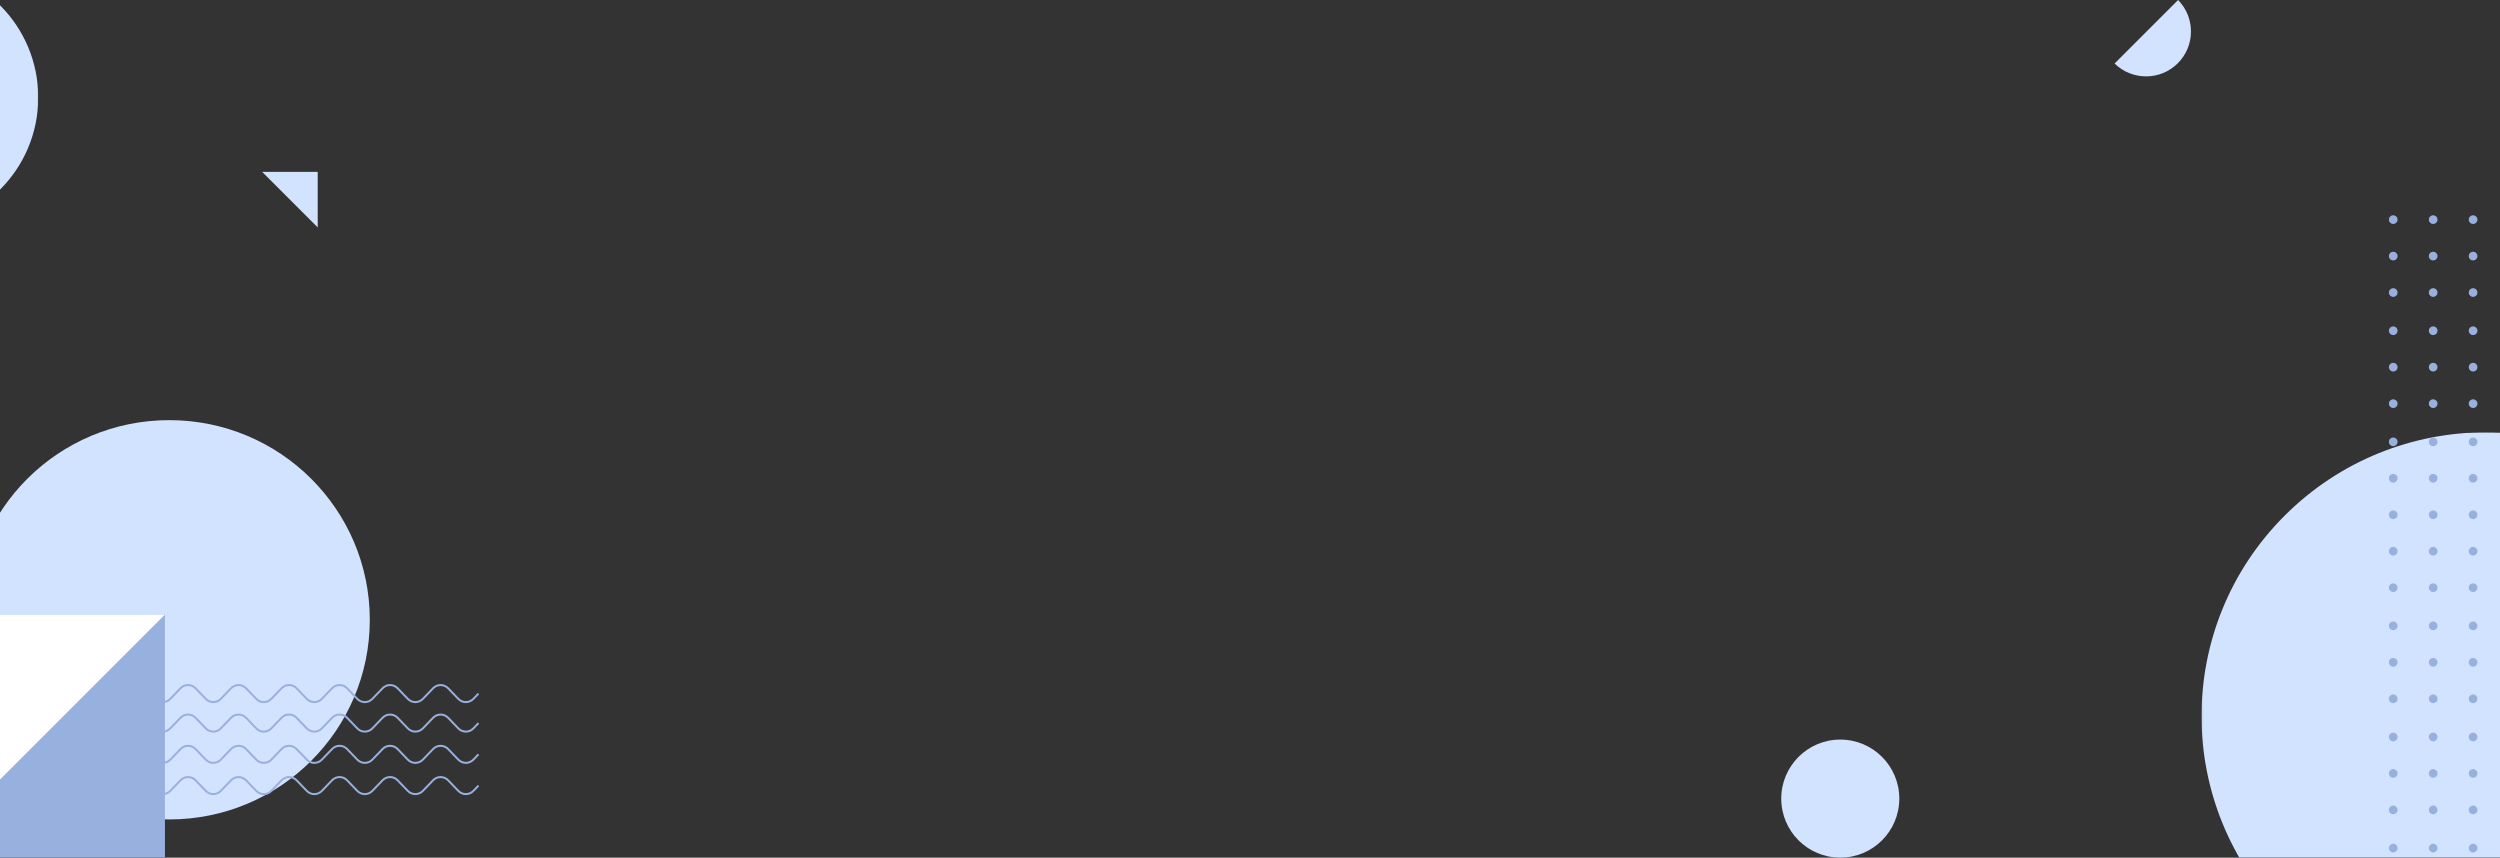 <?xml version="1.0" encoding="UTF-8"?>
<svg width="1440px" height="494px" viewBox="0 0 1440 494" version="1.1" xmlns="http://www.w3.org/2000/svg" xmlns:xlink="http://www.w3.org/1999/xlink">
    <rect x="0" y="0" width="1440" height="494" fill="#333333" stroke="none"/>
    <!-- Generator: Sketch 52.4 (67378) - http://www.bohemiancoding.com/sketch -->
    <title>chargebee-icon-black</title>
    <desc>Created with Sketch.</desc>
    <defs>
        <polygon id="path-1" points="0 0.118 150.027 0.118 150.027 150.144 0 150.144"></polygon>
        <polygon id="path-3" points="0.07 0 327.943 0 327.943 327 0.07 327"></polygon>
        <polygon id="path-5" points="0 595 1724 595 1724 0 0 0"></polygon>
    </defs>
    <g id="Page-4" stroke="none" stroke-width="1" fill="none" fill-rule="evenodd">
        <g id="Subscription-Management" transform="translate(0, -126)">
            <g id="chargebee-icon-black" transform="translate(0, -1)">
                <g id="Group-345" transform="translate(-128, 108)">
                    <g id="Group-3">
                        <mask id="mask-2" fill="white">
                            <use xlink:href="#path-1"></use>
                        </mask>
                        <g id="Clip-2"></g>
                        <path d="M150.027,75.131 C150.027,116.56 116.442,150.144 75.014,150.144 C33.585,150.144 -0,116.56 -0,75.131 C-0,33.702 33.585,0.118 75.014,0.118 C116.442,0.118 150.027,33.702 150.027,75.131" id="Fill-1" fill="#D2E3FF" mask="url(#mask-2)"></path>
                    </g>
                    <path d="M1222,479 C1222,497.778 1206.778,513 1188,513 C1169.222,513 1154,497.778 1154,479 C1154,460.222 1169.222,445 1188,445 C1206.778,445 1222,460.222 1222,479" id="Fill-4" fill="#D2E3FF"></path>
                    <path d="M341,376.001 C341,439.512 289.289,491 225.5,491 C161.711,491 110,439.512 110,376.001 C110,312.488 161.711,261 225.5,261 C289.289,261 341,312.488 341,376.001" id="Fill-6" fill="#D2E3FF"></path>
                    <g id="Group-10" transform="translate(1396, 268)">
                        <mask id="mask-4" fill="white">
                            <use xlink:href="#path-3"></use>
                        </mask>
                        <g id="Clip-9"></g>
                        <path d="M48.086,47.888 C112.107,-15.962 215.905,-15.962 279.927,47.888 C343.948,111.738 343.948,215.261 279.927,279.113 C215.905,342.963 112.107,342.963 48.086,279.113 C-15.935,215.261 -15.935,111.738 48.086,47.888" id="Fill-8" fill="#D2E3FF" mask="url(#mask-4)"></path>
                    </g>
                    <path d="M1382.426,55.425 C1392.476,45.375 1392.523,29.115 1382.577,19 L1346,55.578 C1356.115,65.523 1372.376,65.475 1382.426,55.425" id="Fill-11" fill="#D2E3FF"></path>
                    <path d="M1509,145.5 C1509,146.88 1507.88,148 1506.5,148 C1505.12,148 1504,146.88 1504,145.5 C1504,144.12 1505.12,143 1506.5,143 C1507.88,143 1509,144.12 1509,145.5" id="Fill-13" fill="#98B0DD"></path>
                    <path d="M1532,145.5 C1532,146.88 1530.88,148 1529.5,148 C1528.12,148 1527,146.88 1527,145.5 C1527,144.12 1528.12,143 1529.5,143 C1530.88,143 1532,144.12 1532,145.5" id="Fill-15" fill="#98B0DD"></path>
                    <path d="M1555,145.5 C1555,146.88 1553.88,148 1552.5,148 C1551.12,148 1550,146.88 1550,145.5 C1550,144.12 1551.12,143 1552.5,143 C1553.88,143 1555,144.12 1555,145.5" id="Fill-17" fill="#98B0DD"></path>
                    <path d="M1509,166.5 C1509,167.88 1507.88,169 1506.5,169 C1505.12,169 1504,167.88 1504,166.5 C1504,165.12 1505.12,164 1506.5,164 C1507.88,164 1509,165.12 1509,166.5" id="Fill-31" fill="#98B0DD"></path>
                    <path d="M1532,166.5 C1532,167.88 1530.88,169 1529.5,169 C1528.12,169 1527,167.88 1527,166.5 C1527,165.12 1528.12,164 1529.5,164 C1530.88,164 1532,165.12 1532,166.5" id="Fill-33" fill="#98B0DD"></path>
                    <path d="M1555,166.5 C1555,167.88 1553.88,169 1552.5,169 C1551.12,169 1550,167.88 1550,166.5 C1550,165.12 1551.12,164 1552.5,164 C1553.88,164 1555,165.12 1555,166.5" id="Fill-35" fill="#98B0DD"></path>
                    <path d="M1509,187.5 C1509,188.88 1507.88,190 1506.5,190 C1505.12,190 1504,188.88 1504,187.5 C1504,186.12 1505.12,185 1506.5,185 C1507.88,185 1509,186.12 1509,187.5" id="Fill-49" fill="#98B0DD"></path>
                    <path d="M1532,187.5 C1532,188.88 1530.88,190 1529.5,190 C1528.12,190 1527,188.88 1527,187.5 C1527,186.12 1528.12,185 1529.5,185 C1530.88,185 1532,186.12 1532,187.5" id="Fill-51" fill="#98B0DD"></path>
                    <path d="M1555,187.5 C1555,188.88 1553.88,190 1552.5,190 C1551.12,190 1550,188.88 1550,187.5 C1550,186.12 1551.12,185 1552.5,185 C1553.88,185 1555,186.12 1555,187.5" id="Fill-53" fill="#98B0DD"></path>
                    <path d="M1509,209.501 C1509,210.881 1507.88,212 1506.5,212 C1505.12,212 1504,210.881 1504,209.501 C1504,208.12 1505.12,207 1506.5,207 C1507.88,207 1509,208.12 1509,209.501" id="Fill-67" fill="#98B0DD"></path>
                    <path d="M1532,209.501 C1532,210.881 1530.88,212 1529.5,212 C1528.12,212 1527,210.881 1527,209.501 C1527,208.12 1528.12,207 1529.5,207 C1530.88,207 1532,208.12 1532,209.501" id="Fill-69" fill="#98B0DD"></path>
                    <path d="M1555,209.501 C1555,210.881 1553.88,212 1552.5,212 C1551.12,212 1550,210.881 1550,209.501 C1550,208.12 1551.12,207 1552.5,207 C1553.88,207 1555,208.12 1555,209.501" id="Fill-71" fill="#98B0DD"></path>
                    <path d="M1509,230.5 C1509,231.88 1507.88,233 1506.5,233 C1505.12,233 1504,231.88 1504,230.5 C1504,229.12 1505.12,228 1506.5,228 C1507.88,228 1509,229.12 1509,230.5" id="Fill-85" fill="#98B0DD"></path>
                    <path d="M1532,230.5 C1532,231.88 1530.88,233 1529.5,233 C1528.12,233 1527,231.88 1527,230.5 C1527,229.12 1528.12,228 1529.5,228 C1530.88,228 1532,229.12 1532,230.5" id="Fill-87" fill="#98B0DD"></path>
                    <path d="M1555,230.5 C1555,231.88 1553.88,233 1552.5,233 C1551.12,233 1550,231.88 1550,230.5 C1550,229.12 1551.12,228 1552.5,228 C1553.88,228 1555,229.12 1555,230.5" id="Fill-89" fill="#98B0DD"></path>
                    <path d="M1509,251.5 C1509,252.88 1507.88,254 1506.5,254 C1505.12,254 1504,252.88 1504,251.5 C1504,250.12 1505.12,249 1506.5,249 C1507.88,249 1509,250.12 1509,251.5" id="Fill-103" fill="#98B0DD"></path>
                    <path d="M1532,251.5 C1532,252.88 1530.88,254 1529.5,254 C1528.12,254 1527,252.88 1527,251.5 C1527,250.12 1528.12,249 1529.5,249 C1530.88,249 1532,250.12 1532,251.5" id="Fill-105" fill="#98B0DD"></path>
                    <path d="M1555,251.5 C1555,252.88 1553.88,254 1552.5,254 C1551.12,254 1550,252.88 1550,251.5 C1550,250.12 1551.12,249 1552.5,249 C1553.88,249 1555,250.12 1555,251.5" id="Fill-107" fill="#98B0DD"></path>
                    <path d="M1509,273.5 C1509,274.88 1507.88,276 1506.5,276 C1505.12,276 1504,274.88 1504,273.5 C1504,272.12 1505.12,271 1506.5,271 C1507.88,271 1509,272.12 1509,273.5" id="Fill-121" fill="#98B0DD"></path>
                    <path d="M1532,273.5 C1532,274.88 1530.88,276 1529.5,276 C1528.12,276 1527,274.88 1527,273.5 C1527,272.12 1528.12,271 1529.5,271 C1530.88,271 1532,272.12 1532,273.5" id="Fill-123" fill="#98B0DD"></path>
                    <path d="M1555,273.5 C1555,274.88 1553.88,276 1552.5,276 C1551.12,276 1550,274.88 1550,273.5 C1550,272.12 1551.12,271 1552.5,271 C1553.88,271 1555,272.12 1555,273.5" id="Fill-125" fill="#98B0DD"></path>
                    <path d="M1509,294.5 C1509,295.88 1507.88,297 1506.5,297 C1505.12,297 1504,295.88 1504,294.5 C1504,293.12 1505.12,292 1506.5,292 C1507.88,292 1509,293.12 1509,294.5" id="Fill-139" fill="#98B0DD"></path>
                    <path d="M1532,294.5 C1532,295.88 1530.88,297 1529.5,297 C1528.12,297 1527,295.88 1527,294.5 C1527,293.12 1528.12,292 1529.5,292 C1530.88,292 1532,293.12 1532,294.5" id="Fill-141" fill="#98B0DD"></path>
                    <path d="M1555,294.5 C1555,295.88 1553.88,297 1552.5,297 C1551.12,297 1550,295.88 1550,294.5 C1550,293.12 1551.12,292 1552.5,292 C1553.88,292 1555,293.12 1555,294.5" id="Fill-143" fill="#98B0DD"></path>
                    <path d="M1509,315.5 C1509,316.881 1507.88,318 1506.5,318 C1505.12,318 1504,316.881 1504,315.5 C1504,314.12 1505.12,313 1506.5,313 C1507.88,313 1509,314.12 1509,315.5" id="Fill-157" fill="#98B0DD"></path>
                    <path d="M1532,315.5 C1532,316.881 1530.88,318 1529.5,318 C1528.12,318 1527,316.881 1527,315.5 C1527,314.12 1528.12,313 1529.5,313 C1530.88,313 1532,314.12 1532,315.5" id="Fill-159" fill="#98B0DD"></path>
                    <path d="M1555,315.5 C1555,316.881 1553.88,318 1552.5,318 C1551.12,318 1550,316.881 1550,315.5 C1550,314.12 1551.12,313 1552.5,313 C1553.88,313 1555,314.12 1555,315.5" id="Fill-161" fill="#98B0DD"></path>
                    <path d="M1509,336.5 C1509,337.88 1507.88,339 1506.5,339 C1505.12,339 1504,337.88 1504,336.5 C1504,335.12 1505.12,334 1506.5,334 C1507.88,334 1509,335.12 1509,336.5" id="Fill-175" fill="#98B0DD"></path>
                    <path d="M1532,336.5 C1532,337.88 1530.88,339 1529.5,339 C1528.12,339 1527,337.88 1527,336.5 C1527,335.12 1528.12,334 1529.5,334 C1530.88,334 1532,335.12 1532,336.5" id="Fill-177" fill="#98B0DD"></path>
                    <path d="M1555,336.5 C1555,337.88 1553.88,339 1552.5,339 C1551.12,339 1550,337.88 1550,336.5 C1550,335.12 1551.12,334 1552.5,334 C1553.88,334 1555,335.12 1555,336.5" id="Fill-179" fill="#98B0DD"></path>
                    <path d="M1509,357.5 C1509,358.881 1507.88,360 1506.5,360 C1505.12,360 1504,358.881 1504,357.5 C1504,356.12 1505.12,355 1506.5,355 C1507.88,355 1509,356.12 1509,357.5" id="Fill-193" fill="#98B0DD"></path>
                    <path d="M1532,357.5 C1532,358.881 1530.88,360 1529.5,360 C1528.12,360 1527,358.881 1527,357.5 C1527,356.12 1528.12,355 1529.5,355 C1530.88,355 1532,356.12 1532,357.5" id="Fill-195" fill="#98B0DD"></path>
                    <path d="M1555,357.5 C1555,358.881 1553.88,360 1552.5,360 C1551.12,360 1550,358.881 1550,357.5 C1550,356.12 1551.12,355 1552.5,355 C1553.88,355 1555,356.12 1555,357.5" id="Fill-197" fill="#98B0DD"></path>
                    <path d="M1509,379.499 C1509,380.881 1507.88,382 1506.5,382 C1505.12,382 1504,380.881 1504,379.499 C1504,378.119 1505.12,377 1506.5,377 C1507.88,377 1509,378.119 1509,379.499" id="Fill-211" fill="#98B0DD"></path>
                    <path d="M1532,379.499 C1532,380.881 1530.88,382 1529.5,382 C1528.12,382 1527,380.881 1527,379.499 C1527,378.119 1528.12,377 1529.5,377 C1530.88,377 1532,378.119 1532,379.499" id="Fill-213" fill="#98B0DD"></path>
                    <path d="M1555,379.499 C1555,380.881 1553.88,382 1552.5,382 C1551.12,382 1550,380.881 1550,379.499 C1550,378.119 1551.12,377 1552.5,377 C1553.88,377 1555,378.119 1555,379.499" id="Fill-215" fill="#98B0DD"></path>
                    <path d="M1509,400.5 C1509,401.88 1507.88,403 1506.5,403 C1505.12,403 1504,401.88 1504,400.5 C1504,399.119 1505.12,398 1506.5,398 C1507.88,398 1509,399.119 1509,400.5" id="Fill-229" fill="#98B0DD"></path>
                    <path d="M1532,400.5 C1532,401.88 1530.88,403 1529.5,403 C1528.12,403 1527,401.88 1527,400.5 C1527,399.119 1528.12,398 1529.5,398 C1530.88,398 1532,399.119 1532,400.5" id="Fill-231" fill="#98B0DD"></path>
                    <path d="M1555,400.5 C1555,401.88 1553.88,403 1552.5,403 C1551.12,403 1550,401.88 1550,400.5 C1550,399.119 1551.12,398 1552.5,398 C1553.88,398 1555,399.119 1555,400.5" id="Fill-233" fill="#98B0DD"></path>
                    <path d="M1509,421.5 C1509,422.88 1507.88,424 1506.5,424 C1505.12,424 1504,422.88 1504,421.5 C1504,420.119 1505.12,419 1506.5,419 C1507.88,419 1509,420.119 1509,421.5" id="Fill-247" fill="#98B0DD"></path>
                    <path d="M1532,421.5 C1532,422.88 1530.88,424 1529.5,424 C1528.12,424 1527,422.88 1527,421.5 C1527,420.119 1528.12,419 1529.5,419 C1530.88,419 1532,420.119 1532,421.5" id="Fill-249" fill="#98B0DD"></path>
                    <path d="M1555,421.5 C1555,422.88 1553.88,424 1552.5,424 C1551.12,424 1550,422.88 1550,421.5 C1550,420.119 1551.12,419 1552.5,419 C1553.88,419 1555,420.119 1555,421.5" id="Fill-251" fill="#98B0DD"></path>
                    <path d="M1509,443.5 C1509,444.88 1507.88,446 1506.5,446 C1505.12,446 1504,444.88 1504,443.5 C1504,442.12 1505.12,441 1506.5,441 C1507.88,441 1509,442.12 1509,443.5" id="Fill-265" fill="#98B0DD"></path>
                    <path d="M1532,443.5 C1532,444.88 1530.88,446 1529.5,446 C1528.12,446 1527,444.88 1527,443.5 C1527,442.12 1528.12,441 1529.5,441 C1530.88,441 1532,442.12 1532,443.5" id="Fill-267" fill="#98B0DD"></path>
                    <path d="M1555,443.5 C1555,444.88 1553.88,446 1552.5,446 C1551.12,446 1550,444.88 1550,443.5 C1550,442.12 1551.12,441 1552.5,441 C1553.88,441 1555,442.12 1555,443.5" id="Fill-269" fill="#98B0DD"></path>
                    <path d="M1509,464.5 C1509,465.88 1507.88,467 1506.5,467 C1505.12,467 1504,465.88 1504,464.5 C1504,463.12 1505.12,462 1506.5,462 C1507.88,462 1509,463.12 1509,464.5" id="Fill-283" fill="#98B0DD"></path>
                    <path d="M1532,464.5 C1532,465.88 1530.88,467 1529.5,467 C1528.12,467 1527,465.88 1527,464.5 C1527,463.12 1528.12,462 1529.5,462 C1530.88,462 1532,463.12 1532,464.5" id="Fill-285" fill="#98B0DD"></path>
                    <path d="M1555,464.5 C1555,465.88 1553.88,467 1552.5,467 C1551.12,467 1550,465.88 1550,464.5 C1550,463.12 1551.12,462 1552.5,462 C1553.88,462 1555,463.12 1555,464.5" id="Fill-287" fill="#98B0DD"></path>
                    <path d="M1509,485.5 C1509,486.88 1507.88,488 1506.5,488 C1505.12,488 1504,486.88 1504,485.5 C1504,484.12 1505.12,483 1506.5,483 C1507.88,483 1509,484.12 1509,485.5" id="Fill-301" fill="#98B0DD"></path>
                    <path d="M1532,485.5 C1532,486.88 1530.88,488 1529.5,488 C1528.12,488 1527,486.88 1527,485.5 C1527,484.12 1528.12,483 1529.5,483 C1530.88,483 1532,484.12 1532,485.5" id="Fill-303" fill="#98B0DD"></path>
                    <path d="M1555,485.5 C1555,486.88 1553.88,488 1552.5,488 C1551.12,488 1550,486.88 1550,485.5 C1550,484.12 1551.12,483 1552.5,483 C1553.88,483 1555,484.12 1555,485.5" id="Fill-305" fill="#98B0DD"></path>
                    <path d="M1509,507.5 C1509,508.88 1507.88,510 1506.5,510 C1505.12,510 1504,508.88 1504,507.5 C1504,506.12 1505.12,505 1506.5,505 C1507.88,505 1509,506.12 1509,507.5" id="Fill-319" fill="#98B0DD"></path>
                    <path d="M1532,507.5 C1532,508.88 1530.88,510 1529.5,510 C1528.12,510 1527,508.88 1527,507.5 C1527,506.12 1528.12,505 1529.5,505 C1530.88,505 1532,506.12 1532,507.5" id="Fill-321" fill="#98B0DD"></path>
                    <path d="M1555,507.5 C1555,508.88 1553.88,510 1552.5,510 C1551.12,510 1550,508.88 1550,507.5 C1550,506.12 1551.12,505 1552.5,505 C1553.88,505 1555,506.12 1555,507.5" id="Fill-323" fill="#98B0DD"></path>
                    <mask id="mask-6" fill="white">
                        <use xlink:href="#path-5"></use>
                    </mask>
                    <g id="Clip-338"></g>
                    <polygon id="Fill-337" fill="#98B0DD" mask="url(#mask-6)" points="44 552 223 552 223 373 44 373"></polygon>
                    <polygon id="Fill-339" fill="#FFFFFF" mask="url(#mask-6)" points="44 552 44 373 223 373"></polygon>
                    <polygon id="Fill-340" fill="#D2E3FF" mask="url(#mask-6)" points="311 150 279 118 311 118"></polygon>
                    <path d="M396.329,477 C394.536,477 392.851,476.275 391.584,474.958 L385.732,468.874 C384.677,467.777 383.275,467.174 381.784,467.174 C380.292,467.174 378.891,467.777 377.835,468.874 L371.981,474.958 C369.364,477.676 365.108,477.674 362.495,474.958 L356.638,468.869 C354.459,466.605 350.918,466.606 348.741,468.869 L342.883,474.958 C340.267,477.676 336.01,477.674 333.395,474.958 L327.543,468.874 C325.364,466.609 321.823,466.611 319.646,468.874 L313.794,474.958 C312.526,476.275 310.842,477 309.049,477 C307.259,477 305.574,476.275 304.307,474.958 L298.449,468.869 C296.272,466.607 292.729,466.607 290.552,468.869 L284.694,474.958 C282.079,477.674 277.822,477.676 275.206,474.958 L269.354,468.874 C267.176,466.609 263.634,466.611 261.457,468.874 L255.605,474.958 C252.989,477.674 248.733,477.676 246.118,474.958 L240.26,468.869 C239.204,467.772 237.803,467.17 236.311,467.17 C234.82,467.17 233.418,467.772 232.363,468.869 L226.506,474.958 C223.891,477.674 219.634,477.676 217.019,474.958 L211.165,468.874 C210.11,467.777 208.708,467.174 207.217,467.174 C205.726,467.174 204.324,467.777 203.27,468.874 L197.416,474.958 C196.149,476.275 194.464,477 192.671,477 C190.881,477 189.196,476.275 187.929,474.958 L185,471.912 L185.796,471.085 L188.725,474.131 C189.779,475.227 191.18,475.83 192.671,475.83 C194.165,475.83 195.566,475.227 196.62,474.131 L202.474,468.047 C203.74,466.73 205.424,466.005 207.217,466.005 C209.009,466.005 210.693,466.73 211.96,468.047 L217.814,474.131 C219.991,476.391 223.534,476.393 225.711,474.131 L231.568,468.042 C232.835,466.725 234.52,466 236.311,466 C238.104,466 239.788,466.725 241.055,468.042 L246.914,474.131 C249.089,476.391 252.634,476.393 254.809,474.131 L260.662,468.047 C263.277,465.329 267.533,465.327 270.149,468.047 L276.002,474.131 C277.058,475.227 278.459,475.83 279.95,475.83 C281.442,475.83 282.843,475.227 283.898,474.131 L289.757,468.042 C292.372,465.323 296.628,465.325 299.244,468.042 L305.103,474.131 C306.157,475.227 307.558,475.83 309.049,475.83 C310.543,475.83 311.944,475.227 312.998,474.131 L318.851,468.047 C321.466,465.329 325.722,465.327 328.338,468.047 L334.191,474.131 C335.247,475.227 336.648,475.83 338.139,475.83 C339.631,475.83 341.032,475.227 342.087,474.131 L347.946,468.042 C349.213,466.725 350.897,466 352.69,466 C354.48,466 356.166,466.725 357.433,468.042 L363.291,474.131 C365.467,476.393 369.009,476.392 371.186,474.131 L377.04,468.047 C379.656,465.327 383.912,465.329 386.527,468.047 L392.38,474.131 C394.557,476.393 398.099,476.392 400.276,474.131 L403.204,471.085 L404,471.912 L401.072,474.958 C399.805,476.275 398.12,477 396.329,477" id="Fill-341" fill="#98B0DD" mask="url(#mask-6)"></path>
                    <path d="M396.329,459 C394.536,459 392.851,458.275 391.584,456.958 L385.732,450.874 C384.677,449.777 383.275,449.174 381.784,449.174 C380.292,449.174 378.891,449.777 377.835,450.874 L371.981,456.958 C370.714,458.275 369.03,459 367.237,459 C365.447,459 363.762,458.275 362.495,456.958 L356.638,450.869 C354.462,448.608 350.918,448.606 348.741,450.869 L342.883,456.958 C341.616,458.275 339.931,459 338.139,459 C336.347,459 334.663,458.275 333.395,456.958 L327.543,450.874 C325.367,448.613 321.824,448.611 319.646,450.874 L313.794,456.958 C312.526,458.275 310.842,459 309.049,459 C307.259,459 305.574,458.275 304.307,456.958 L298.449,450.869 C296.273,448.608 292.729,448.606 290.552,450.869 L284.694,456.958 C282.078,459.676 277.821,459.674 275.206,456.958 L269.354,450.874 C267.176,448.611 263.631,448.613 261.457,450.874 L255.605,456.958 C252.989,459.674 248.733,459.676 246.118,456.958 L240.26,450.869 C239.204,449.772 237.803,449.17 236.311,449.17 C234.82,449.17 233.418,449.772 232.363,450.869 L226.506,456.958 C223.891,459.674 219.634,459.676 217.019,456.958 L211.165,450.874 C210.11,449.777 208.708,449.174 207.217,449.174 C205.726,449.174 204.324,449.777 203.27,450.874 L197.416,456.958 C196.149,458.275 194.464,459 192.671,459 C190.881,459 189.196,458.275 187.929,456.958 L185,453.913 L185.796,453.086 L188.725,456.131 C189.779,457.227 191.18,457.83 192.671,457.83 C194.165,457.83 195.566,457.227 196.62,456.131 L202.474,450.047 C203.74,448.73 205.424,448.005 207.217,448.005 C209.009,448.005 210.693,448.73 211.96,450.047 L217.814,456.131 C218.87,457.227 220.271,457.83 221.763,457.83 C223.254,457.83 224.655,457.227 225.711,456.131 L231.568,450.042 C232.835,448.725 234.52,448 236.311,448 C238.104,448 239.788,448.725 241.055,450.042 L246.914,456.131 C249.089,458.392 252.634,458.392 254.809,456.131 L260.662,450.047 C263.277,447.327 267.533,447.327 270.149,450.047 L276.002,456.131 C278.177,458.391 281.721,458.393 283.898,456.131 L289.757,450.042 C292.372,447.323 296.628,447.324 299.244,450.042 L305.103,456.131 C306.157,457.227 307.558,457.83 309.049,457.83 C310.543,457.83 311.944,457.227 312.998,456.131 L318.851,450.047 C321.468,447.327 325.724,447.327 328.338,450.047 L334.191,456.131 C335.247,457.227 336.648,457.83 338.139,457.83 C339.631,457.83 341.032,457.227 342.087,456.131 L347.946,450.042 C349.213,448.725 350.897,448 352.69,448 C354.48,448 356.166,448.725 357.433,450.042 L363.291,456.131 C365.467,458.392 369.012,458.391 371.186,456.131 L377.04,450.047 C379.656,447.327 383.912,447.327 386.527,450.047 L392.38,456.131 C394.556,458.391 398.1,458.393 400.276,456.131 L403.204,453.086 L404,453.913 L401.072,456.958 C399.805,458.275 398.12,459 396.329,459" id="Fill-342" fill="#98B0DD" mask="url(#mask-6)"></path>
                    <path d="M396.329,441 C394.536,441 392.851,440.275 391.584,438.957 L385.732,432.873 C384.677,431.775 383.275,431.173 381.784,431.173 C380.292,431.173 378.891,431.775 377.835,432.873 L371.981,438.957 C370.714,440.275 369.03,441 367.237,441 C365.447,441 363.762,440.275 362.495,438.957 L356.638,432.867 C354.459,430.602 350.918,430.603 348.741,432.867 L342.883,438.957 C341.616,440.275 339.931,441 338.139,441 C336.347,441 334.663,440.275 333.395,438.957 L327.543,432.873 C325.367,430.611 321.824,430.609 319.646,432.873 L313.794,438.957 C312.526,440.275 310.842,441 309.049,441 C307.259,441 305.574,440.275 304.307,438.957 L298.449,432.867 C296.272,430.604 292.729,430.604 290.552,432.867 L284.694,438.957 C282.079,441.675 277.822,441.676 275.206,438.957 L269.354,432.873 C267.176,430.609 263.631,430.61 261.457,432.873 L255.605,438.957 C252.989,441.675 248.733,441.676 246.118,438.957 L240.26,432.867 C238.083,430.605 234.54,430.603 232.363,432.867 L226.506,438.957 C223.891,441.675 219.634,441.676 217.019,438.957 L211.165,432.873 C210.11,431.775 208.708,431.173 207.217,431.173 C205.726,431.173 204.324,431.775 203.27,432.873 L197.416,438.957 C196.149,440.275 194.464,441 192.671,441 C190.881,441 189.196,440.275 187.929,438.957 L185,435.912 L185.796,435.085 L188.725,438.13 C189.779,439.226 191.18,439.83 192.671,439.83 C194.165,439.83 195.566,439.226 196.62,438.13 L202.474,432.045 C203.74,430.728 205.424,430.003 207.217,430.003 C209.009,430.003 210.693,430.728 211.96,432.045 L217.814,438.13 C218.87,439.226 220.271,439.83 221.763,439.83 C223.254,439.83 224.655,439.226 225.711,438.13 L231.568,432.04 C234.181,429.321 238.437,429.32 241.055,432.04 L246.914,438.13 C249.089,440.392 252.634,440.392 254.809,438.13 L260.662,432.045 C263.277,429.325 267.533,429.325 270.149,432.045 L276.002,438.13 C278.177,440.392 281.721,440.392 283.898,438.13 L289.757,432.04 C292.372,429.32 296.628,429.321 299.244,432.04 L305.103,438.13 C306.157,439.226 307.558,439.83 309.049,439.83 C310.543,439.83 311.944,439.226 312.998,438.13 L318.851,432.045 C321.468,429.325 325.724,429.325 328.338,432.045 L334.191,438.13 C335.247,439.226 336.648,439.83 338.139,439.83 C339.631,439.83 341.032,439.226 342.087,438.13 L347.946,432.04 C350.559,429.321 354.815,429.32 357.433,432.04 L363.291,438.13 C365.467,440.393 369.009,440.392 371.186,438.13 L377.04,432.045 C379.656,429.325 383.912,429.325 386.527,432.045 L392.38,438.13 C394.556,440.392 398.1,440.392 400.276,438.13 L403.204,435.085 L404,435.912 L401.072,438.957 C399.805,440.275 398.12,441 396.329,441" id="Fill-343" fill="#98B0DD" mask="url(#mask-6)"></path>
                    <path d="M396.329,424 C394.536,424 392.851,423.275 391.584,421.957 L385.732,415.872 C384.677,414.774 383.275,414.172 381.784,414.172 C380.292,414.172 378.891,414.774 377.835,415.872 L371.981,421.957 C370.714,423.275 369.03,424 367.237,424 C365.447,424 363.762,423.275 362.495,421.957 L356.638,415.867 C354.459,413.601 350.918,413.603 348.741,415.867 L342.883,421.957 C341.616,423.275 339.931,424 338.139,424 C336.347,424 334.663,423.275 333.395,421.957 L327.543,415.872 C325.364,413.606 321.823,413.608 319.646,415.872 L313.794,421.957 C312.526,423.275 310.842,424 309.049,424 C307.259,424 305.574,423.275 304.307,421.957 L298.449,415.867 C296.272,413.605 292.729,413.605 290.552,415.867 L284.694,421.957 C282.079,424.675 277.822,424.676 275.206,421.957 L269.354,415.872 C267.176,413.606 263.634,413.608 261.457,415.872 L255.605,421.957 C252.989,424.675 248.733,424.676 246.118,421.957 L240.26,415.867 C238.083,413.606 234.54,413.603 232.363,415.867 L226.506,421.957 C223.891,424.675 219.634,424.676 217.019,421.957 L211.165,415.872 C210.11,414.774 208.708,414.172 207.217,414.172 C205.726,414.172 204.324,414.774 203.27,415.872 L197.416,421.957 C196.149,423.275 194.464,424 192.671,424 C190.881,424 189.196,423.275 187.929,421.957 L185,418.911 L185.796,418.084 L188.725,421.13 C189.779,422.226 191.18,422.83 192.671,422.83 C194.165,422.83 195.566,422.226 196.62,421.13 L202.474,415.045 C203.74,413.727 205.424,413.002 207.217,413.002 C209.009,413.002 210.693,413.727 211.96,415.045 L217.814,421.13 C218.87,422.226 220.271,422.83 221.763,422.83 C223.254,422.83 224.655,422.226 225.711,421.13 L231.568,415.04 C234.181,412.321 238.437,412.319 241.055,415.04 L246.914,421.13 C249.089,423.392 252.634,423.392 254.809,421.13 L260.662,415.045 C263.277,412.326 267.533,412.324 270.149,415.045 L276.002,421.13 C278.18,423.393 281.721,423.392 283.898,421.13 L289.757,415.04 C292.372,412.319 296.628,412.321 299.244,415.04 L305.103,421.13 C306.157,422.226 307.558,422.83 309.049,422.83 C310.543,422.83 311.944,422.226 312.998,421.13 L318.851,415.045 C321.466,412.326 325.722,412.324 328.338,415.045 L334.191,421.13 C335.247,422.226 336.648,422.83 338.139,422.83 C339.631,422.83 341.032,422.226 342.087,421.13 L347.946,415.04 C350.559,412.321 354.815,412.319 357.433,415.04 L363.291,421.13 C365.467,423.393 369.009,423.392 371.186,421.13 L377.04,415.045 C379.656,412.324 383.912,412.326 386.527,415.045 L392.38,421.13 C394.557,423.393 398.099,423.392 400.276,421.13 L403.204,418.084 L404,418.911 L401.072,421.957 C399.805,423.275 398.12,424 396.329,424" id="Fill-344" fill="#98B0DD" mask="url(#mask-6)"></path>
                </g>
            </g>
        </g>
    </g>
</svg>